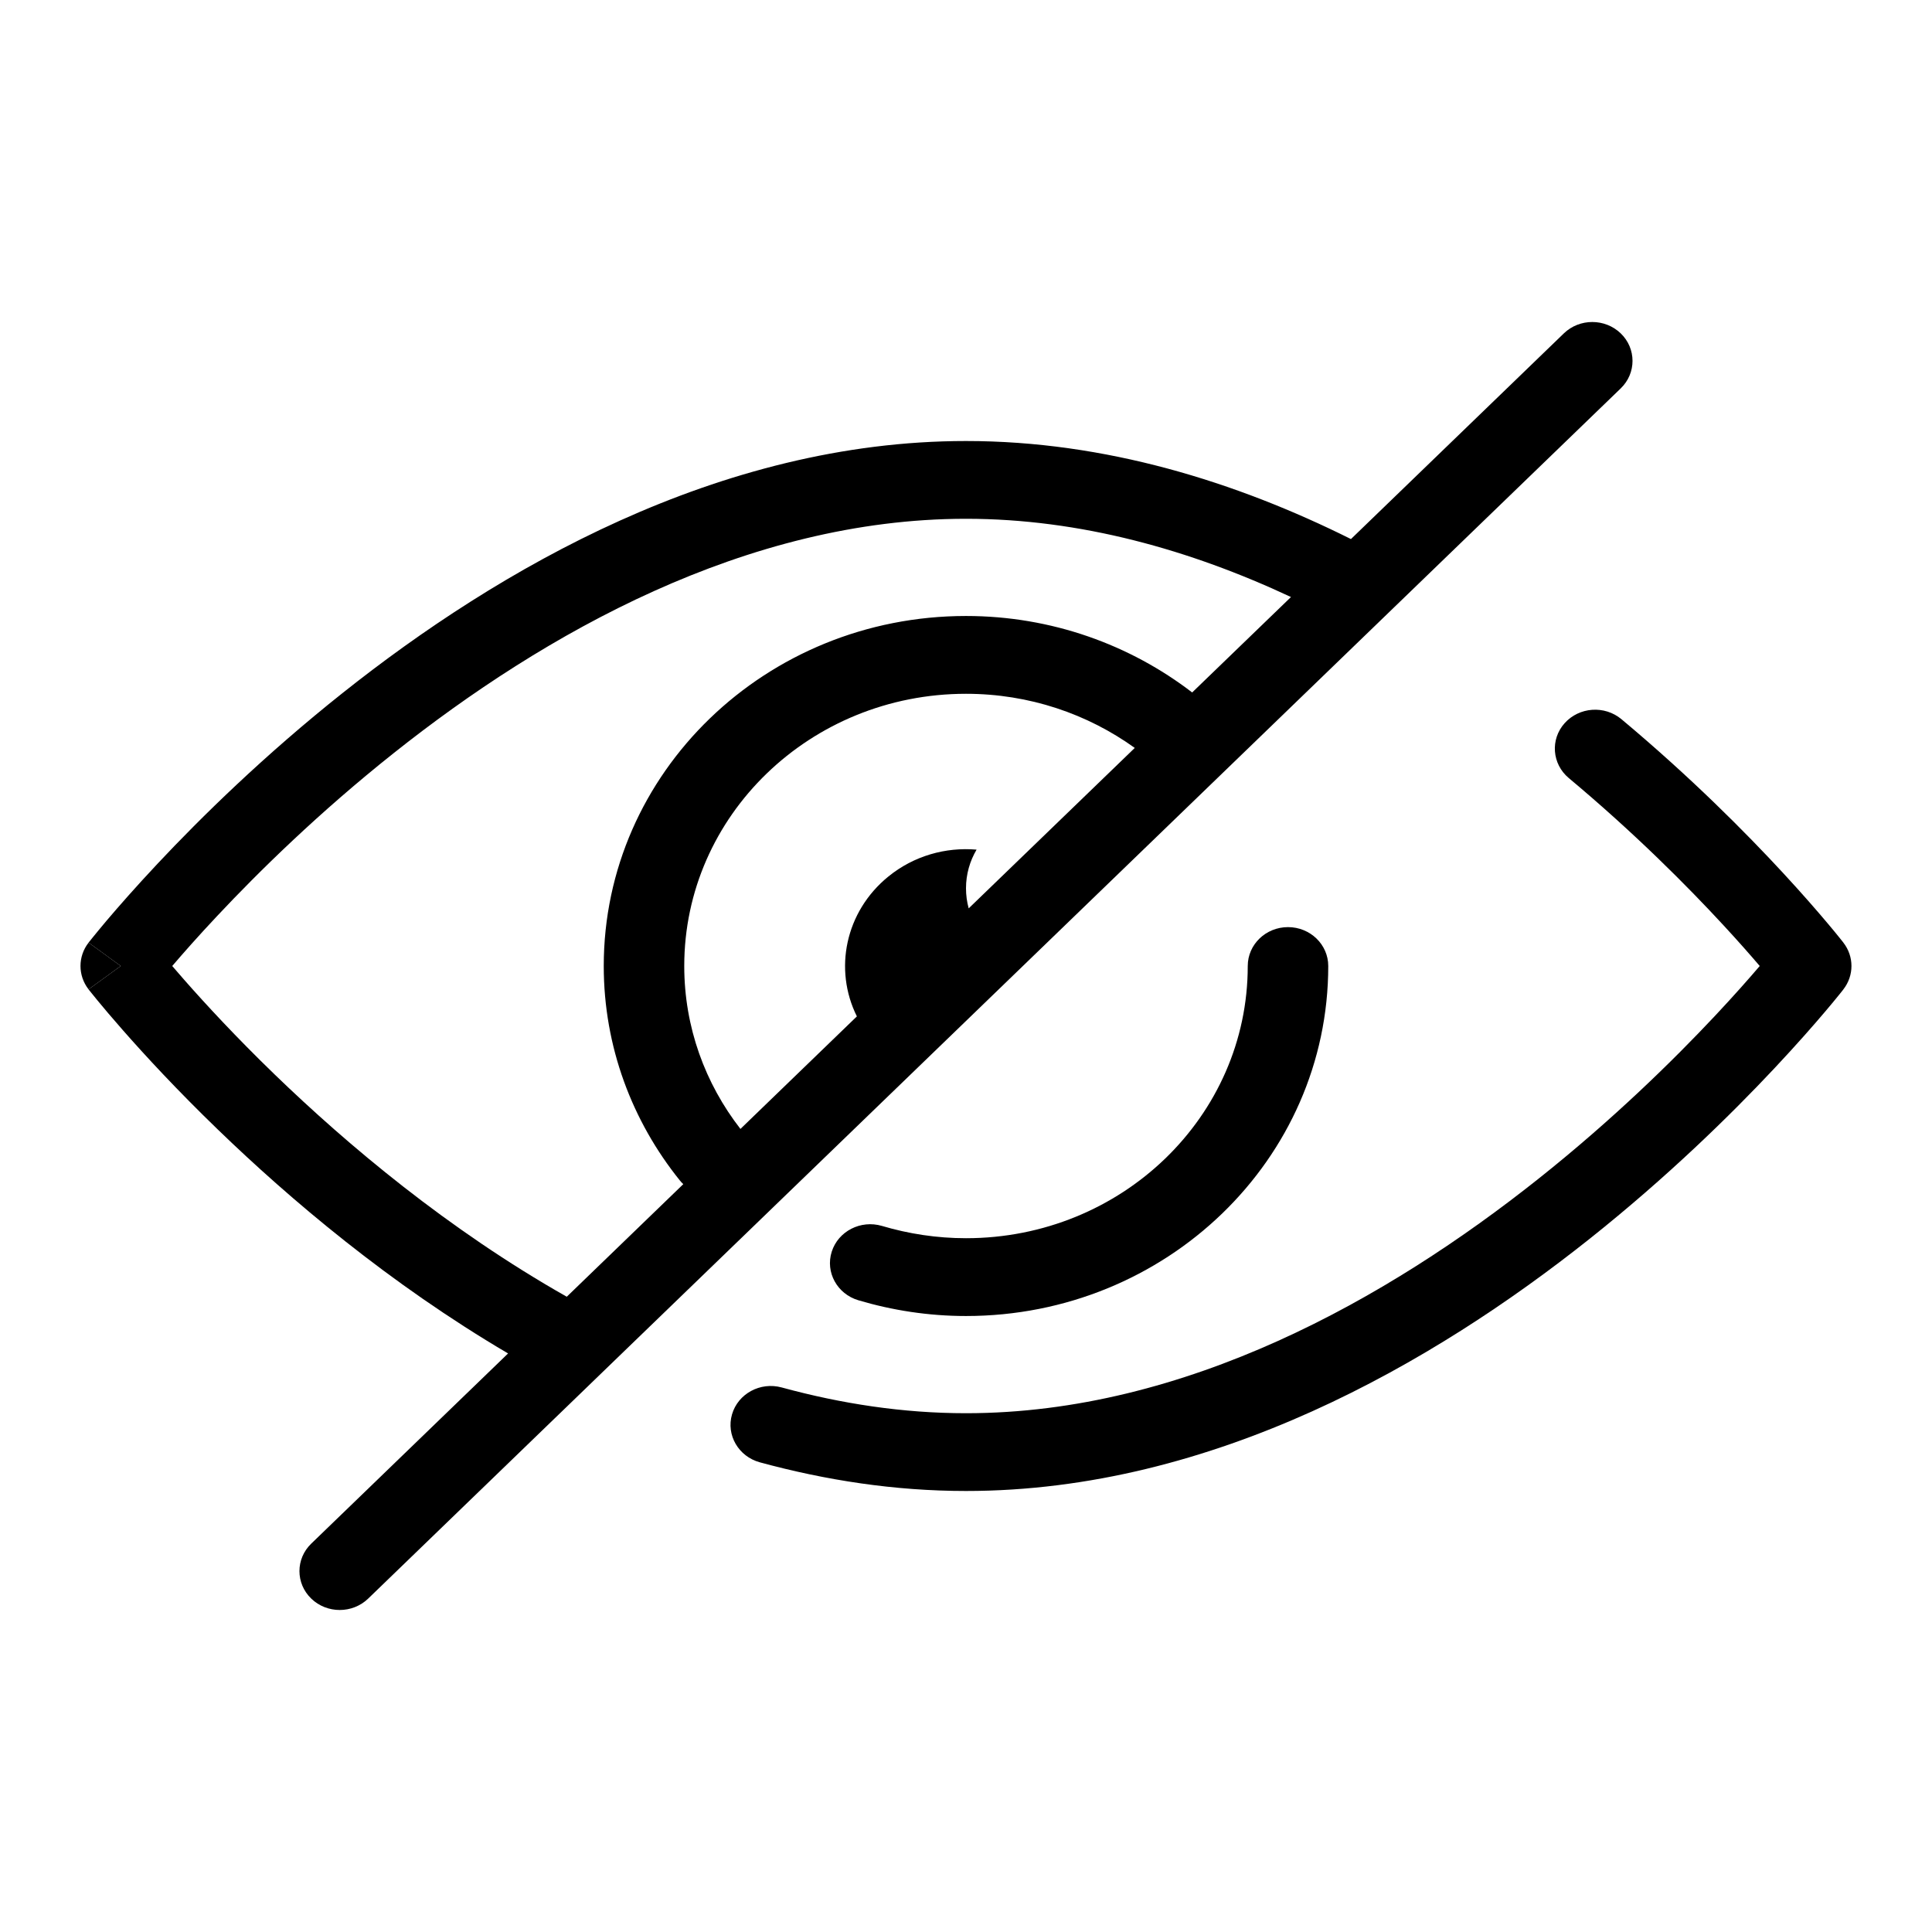 <svg width="48" height="48" viewBox="0 0 48 48" xmlns="http://www.w3.org/2000/svg">
<g id="icon"><path fill-rule="evenodd" clip-rule="evenodd" d="M40.267 8.283C40.657 8.66 40.657 9.272 40.267 9.649L14.973 34.087C14.962 34.099 14.95 34.11 14.938 34.121L9.147 39.717C8.756 40.094 8.123 40.094 7.733 39.717C7.342 39.34 7.342 38.728 7.733 38.351L12.623 33.626C9.672 31.891 7.197 29.789 5.409 28.06C4.398 27.083 3.601 26.219 3.055 25.597C2.781 25.286 2.57 25.035 2.426 24.86C2.354 24.773 2.299 24.705 2.261 24.657L2.217 24.602L2.206 24.587L2.202 24.583L2.2 24.58L3 24L2.201 23.419L2.202 23.418L2.204 23.415L2.21 23.407L2.234 23.377C2.254 23.352 2.283 23.316 2.321 23.269C2.397 23.175 2.508 23.04 2.652 22.869C2.942 22.528 3.365 22.044 3.909 21.464C4.995 20.306 6.568 18.762 8.515 17.215C12.38 14.144 17.854 10.957 24 10.957C27.463 10.957 30.715 11.972 33.564 13.393L38.853 8.283C39.243 7.906 39.876 7.906 40.267 8.283ZM32.074 14.833C29.575 13.663 26.84 12.889 24 12.889C18.545 12.889 13.52 15.74 9.785 18.708C7.931 20.18 6.429 21.655 5.391 22.762C4.92 23.263 4.546 23.688 4.279 24C4.367 24.104 4.468 24.22 4.579 24.346C5.097 24.935 5.857 25.76 6.823 26.694C8.629 28.44 11.131 30.547 14.081 32.217L16.976 29.42C16.945 29.392 16.917 29.36 16.89 29.327C15.709 27.86 15 26.011 15 24C15 19.196 19.027 15.304 24 15.304C26.127 15.304 28.08 16.022 29.619 17.204L32.074 14.833ZM28.193 18.582C27.021 17.739 25.572 17.237 24 17.237C20.132 17.237 17 20.263 17 24C17 25.522 17.521 26.922 18.396 28.048L21.289 25.252C20.709 24.088 20.998 22.65 22.07 21.778C22.706 21.26 23.497 21.043 24.263 21.109C24.096 21.392 24 21.719 24 22.068C24 22.241 24.023 22.409 24.067 22.568L28.193 18.582Z" fill="currentColor"/>
<path d="M2.201 23.419C2.201 23.419 2.201 23.419 3 24C2.2 24.58 2.2 24.58 2.2 24.58C1.933 24.236 1.933 23.762 2.201 23.419Z" fill="currentColor"/>
<path fill-rule="evenodd" clip-rule="evenodd" d="M40.284 17.868C39.866 17.519 39.235 17.563 38.873 17.967C38.512 18.37 38.558 18.98 38.975 19.33C40.606 20.693 41.918 22.012 42.821 22.99C43.193 23.392 43.495 23.736 43.72 24C43.453 24.313 43.079 24.737 42.609 25.238C41.57 26.345 40.068 27.82 38.215 29.292C34.48 32.26 29.454 35.111 24 35.111C22.434 35.111 20.906 34.876 19.421 34.471C18.89 34.326 18.337 34.625 18.187 35.139C18.037 35.652 18.347 36.186 18.878 36.331C20.513 36.776 22.225 37.043 24 37.043C30.145 37.043 35.62 33.856 39.485 30.785C41.431 29.238 43.004 27.694 44.09 26.536C44.634 25.956 45.058 25.472 45.347 25.131C45.492 24.96 45.603 24.825 45.679 24.731C45.717 24.684 45.746 24.648 45.766 24.623L45.789 24.593L45.796 24.585L45.798 24.581C46.066 24.237 46.066 23.763 45.798 23.419L45.796 23.416L45.79 23.408L45.77 23.383C45.752 23.36 45.727 23.329 45.694 23.288C45.628 23.206 45.532 23.088 45.406 22.939C45.155 22.641 44.787 22.216 44.313 21.703C43.367 20.678 41.993 19.297 40.284 17.868ZM45.798 23.419L45 24C45.799 23.419 45.798 23.419 45.798 23.419ZM45 24L45.798 24.581C45.798 24.581 45.799 24.581 45 24Z" fill="currentColor"/>
<path d="M33 24C33 23.466 32.552 23.034 32 23.034C31.448 23.034 31 23.466 31 24C31 27.737 27.868 30.763 24 30.763C23.275 30.763 22.573 30.654 21.913 30.458C21.385 30.302 20.826 30.588 20.664 31.098C20.502 31.608 20.799 32.149 21.327 32.305C22.166 32.554 23.065 32.696 24 32.696C28.972 32.696 33 28.804 33 24Z" fill="currentColor"/>
</g>
</svg>
